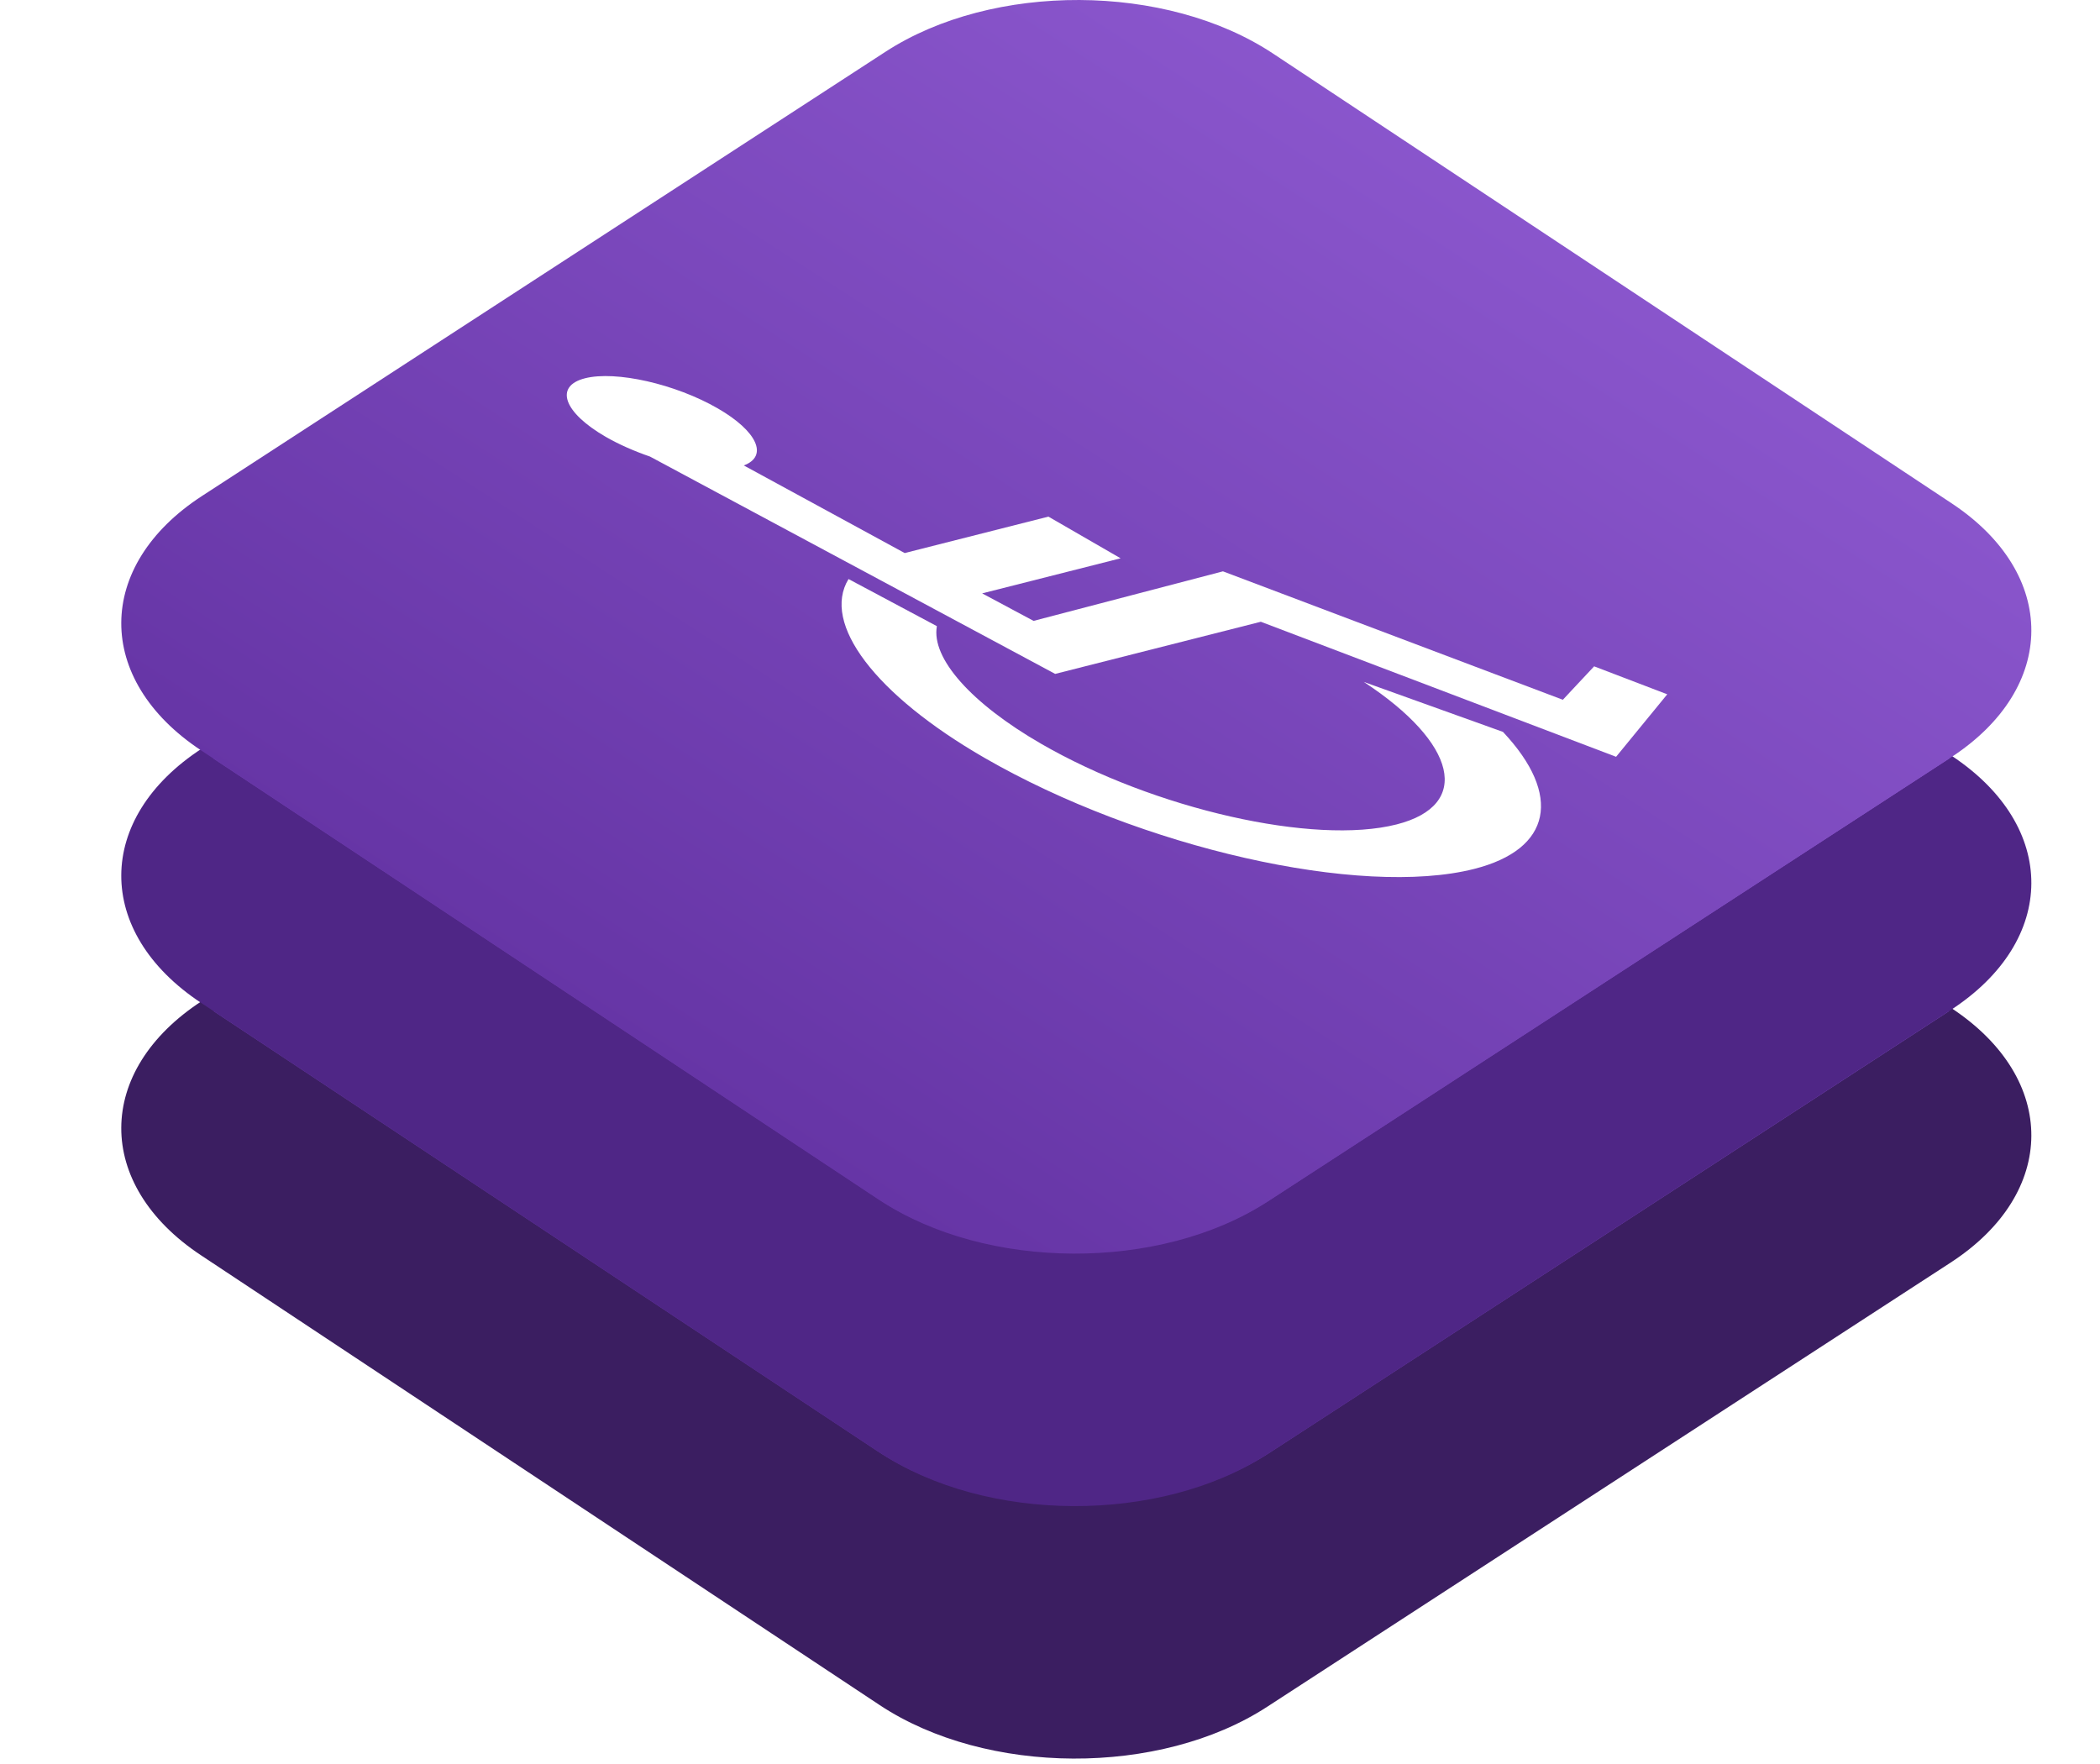 <?xml version="1.0" encoding="UTF-8"?>
<!--Generator: Adobe Illustrator 12.0.0, SVG Export Plug-In . SVG Version: 6.00 Build 51448)-->
<!DOCTYPE svg PUBLIC "-//W3C//DTD SVG 1.1//EN" "http://www.w3.org/Graphics/SVG/1.1/DTD/svg11.dtd">
<svg xmlns="http://www.w3.org/2000/svg" xmlns:xlink="http://www.w3.org/1999/xlink" viewBox="0 0 512 430">
    <title>
        Inea
    </title>
    <defs>
        <clipPath id="_clipPath_jbEvLodEYXW8R1k9WC3AAIqQiuv0nmiM">
            <rect width="527.266" height="428.757"/>
        </clipPath>
    </defs>
    <g clip-path="url(#_clipPath_jbEvLodEYXW8R1k9WC3AAIqQiuv0nmiM)">
        <g>
            <path d="M 49.26 244.03 L 215.89 135.735 C 242.037 118.742 284.368 118.932 310.361 136.16 L 475.848 245.838 C 501.841 263.065 501.716 290.848 475.569 307.841 L 308.939 416.135 C 282.792 433.129 240.461 432.939 214.468 415.711 L 48.981 306.033 C 22.988 288.806 23.113 261.023 49.26 244.03 Z" style="stroke:none;fill:#3b1e61;stroke-miterlimit:10"/>
            <defs>
                <filter id="pcyVfwFMzSewUPR1AfBOfMZysmo5476N" x="-200%" y="-200%" width="400%" height="400%" filterUnits="objectBoundingBox" color-interpolation-filters="sRGB">
                    <feGaussianBlur xmlns="http://www.w3.org/2000/svg" in="SourceGraphic" stdDeviation="17.174"/>
                    <feOffset xmlns="http://www.w3.org/2000/svg" dx="0" dy="0" result="pf_100_offsetBlur"/>
                    <feFlood xmlns="http://www.w3.org/2000/svg" flood-color="#000000" flood-opacity="0.65"/>
                    <feComposite xmlns="http://www.w3.org/2000/svg" in2="pf_100_offsetBlur" operator="in" result="pf_100_dropShadow"/>
                    <feBlend xmlns="http://www.w3.org/2000/svg" in="SourceGraphic" in2="pf_100_dropShadow" mode="normal"/>
                </filter>
            </defs>
            <g filter="url(#pcyVfwFMzSewUPR1AfBOfMZysmo5476N)">
                <linearGradient id="_lgradient_3" x1="0.048" y1="0.963" x2="0.942" y2="0.062" gradientTransform="matrix(423.266,0,0,120.474,52,246.477)" gradientUnits="userSpaceOnUse">
                    <stop offset="1.304%" stop-opacity="1" style="stop-color:#5b2b9a"/>
                    <stop offset="97.826%" stop-opacity="1" style="stop-color:#935ed6"/>
                </linearGradient>
                <path d=" M 475.266 246.477 C 475.147 246.558 475.026 246.637 474.904 246.716 L 309.605 354.146 C 283.091 371.378 240.178 371.194 213.837 353.736 L 52 246.477 L 475.266 246.477 L 475.266 246.477 Z " fill="url(#_lgradient_3)"/>
            </g>
            <path d="M 49.26 182.473 L 215.89 74.178 C 242.037 57.185 284.368 57.375 310.361 74.603 L 475.848 184.281 C 501.841 201.508 501.716 229.291 475.569 246.284 L 308.939 354.579 C 282.792 371.572 240.461 371.382 214.468 354.154 L 48.981 244.476 C 22.988 227.249 23.113 199.466 49.26 182.473 Z" style="stroke:none;fill:#4f2686;stroke-miterlimit:10"/>
            <defs>
                <filter id="VLJieHNdtAln4RBrfvJCwmRpsWdwF4GO" x="-200%" y="-200%" width="400%" height="400%" filterUnits="objectBoundingBox" color-interpolation-filters="sRGB">
                    <feGaussianBlur xmlns="http://www.w3.org/2000/svg" in="SourceGraphic" stdDeviation="17.174"/>
                    <feOffset xmlns="http://www.w3.org/2000/svg" dx="0" dy="0" result="pf_100_offsetBlur"/>
                    <feFlood xmlns="http://www.w3.org/2000/svg" flood-color="#000000" flood-opacity="0.65"/>
                    <feComposite xmlns="http://www.w3.org/2000/svg" in2="pf_100_offsetBlur" operator="in" result="pf_100_dropShadow"/>
                    <feBlend xmlns="http://www.w3.org/2000/svg" in="SourceGraphic" in2="pf_100_dropShadow" mode="normal"/>
                </filter>
            </defs>
            <g filter="url(#VLJieHNdtAln4RBrfvJCwmRpsWdwF4GO)">
                <linearGradient id="_lgradient_4" x1="0.048" y1="0.963" x2="0.942" y2="0.062" gradientTransform="matrix(423.266,0,0,120.474,52,184.92)" gradientUnits="userSpaceOnUse">
                    <stop offset="1.304%" stop-opacity="1" style="stop-color:#5b2b9a"/>
                    <stop offset="97.826%" stop-opacity="1" style="stop-color:#935ed6"/>
                </linearGradient>
                <path d=" M 475.266 184.92 C 475.147 185.001 475.026 185.08 474.904 185.16 L 309.605 292.589 C 283.091 309.821 240.178 309.637 213.837 292.179 L 52 184.92 L 475.266 184.92 L 475.266 184.92 Z " fill="url(#_lgradient_4)"/>
            </g>
            <defs>
                <linearGradient id="_lgradient_5" x1="0.048" y1="0.963" x2="0.942" y2="0.062">
                    <stop offset="1.304%" style="stop-color:#5b2b9a"/>
                    <stop offset="97.826%" style="stop-color:#935ed6"/>
                </linearGradient>
            </defs>
            <path d="M 49.26 120.916 L 215.89 12.622 C 242.037 -4.372 284.368 -4.181 310.361 13.046 L 475.848 122.724 C 501.841 139.951 501.716 167.734 475.569 184.727 L 308.939 293.022 C 282.792 310.015 240.461 309.825 214.468 292.598 L 48.981 182.919 C 22.988 165.692 23.113 137.91 49.26 120.916 Z" style="stroke:none;fill:url(#_lgradient_5);stroke-miterlimit:10"/>
            <g fill="rgb(255,255,255)" transform="skewX(60)skewY(-10)scale(0.4 0.22)translate(-200 405.5)">
                <path fill-rule="evenodd" clip-rule="evenodd" d="M161.988,98.124 c24.963-2.305,44.357-23.811,44.357-48.966C206.346,22.083,184.263,0,157.188,0 s-49.157,22.083-49.157,49.158c0,8.257,2.304,16.706,6.145,23.811l17.516,246.467 l180.396,0.049l73.991,173.365l97.145-38.098l-15.043-35.82l-54.366,19.625 l-71.591-165.28l-167.729,1.127l-2.303-31.213l121.423,0.048v-46.183l-126.055-0.049 L161.988,98.124z"/>
                <path fill-rule="evenodd" clip-rule="evenodd" d="M343.42,451.591 c-30.447,60.188-94.175,99.84-162.15,99.84C81.43,551.431,0,470.001,0,370.161 c0-70.101,42.485-135.244,105.882-164.121l4.103,53.538 c-37.497,23.628-60.612,66.262-60.612,110.951c0,72.427,59.071,131.497,131.497,131.497 c66.262,0,122.765-50.852,130.47-116.087L343.42,451.591z"/>
            </g>
        </g>
    </g>
</svg>
